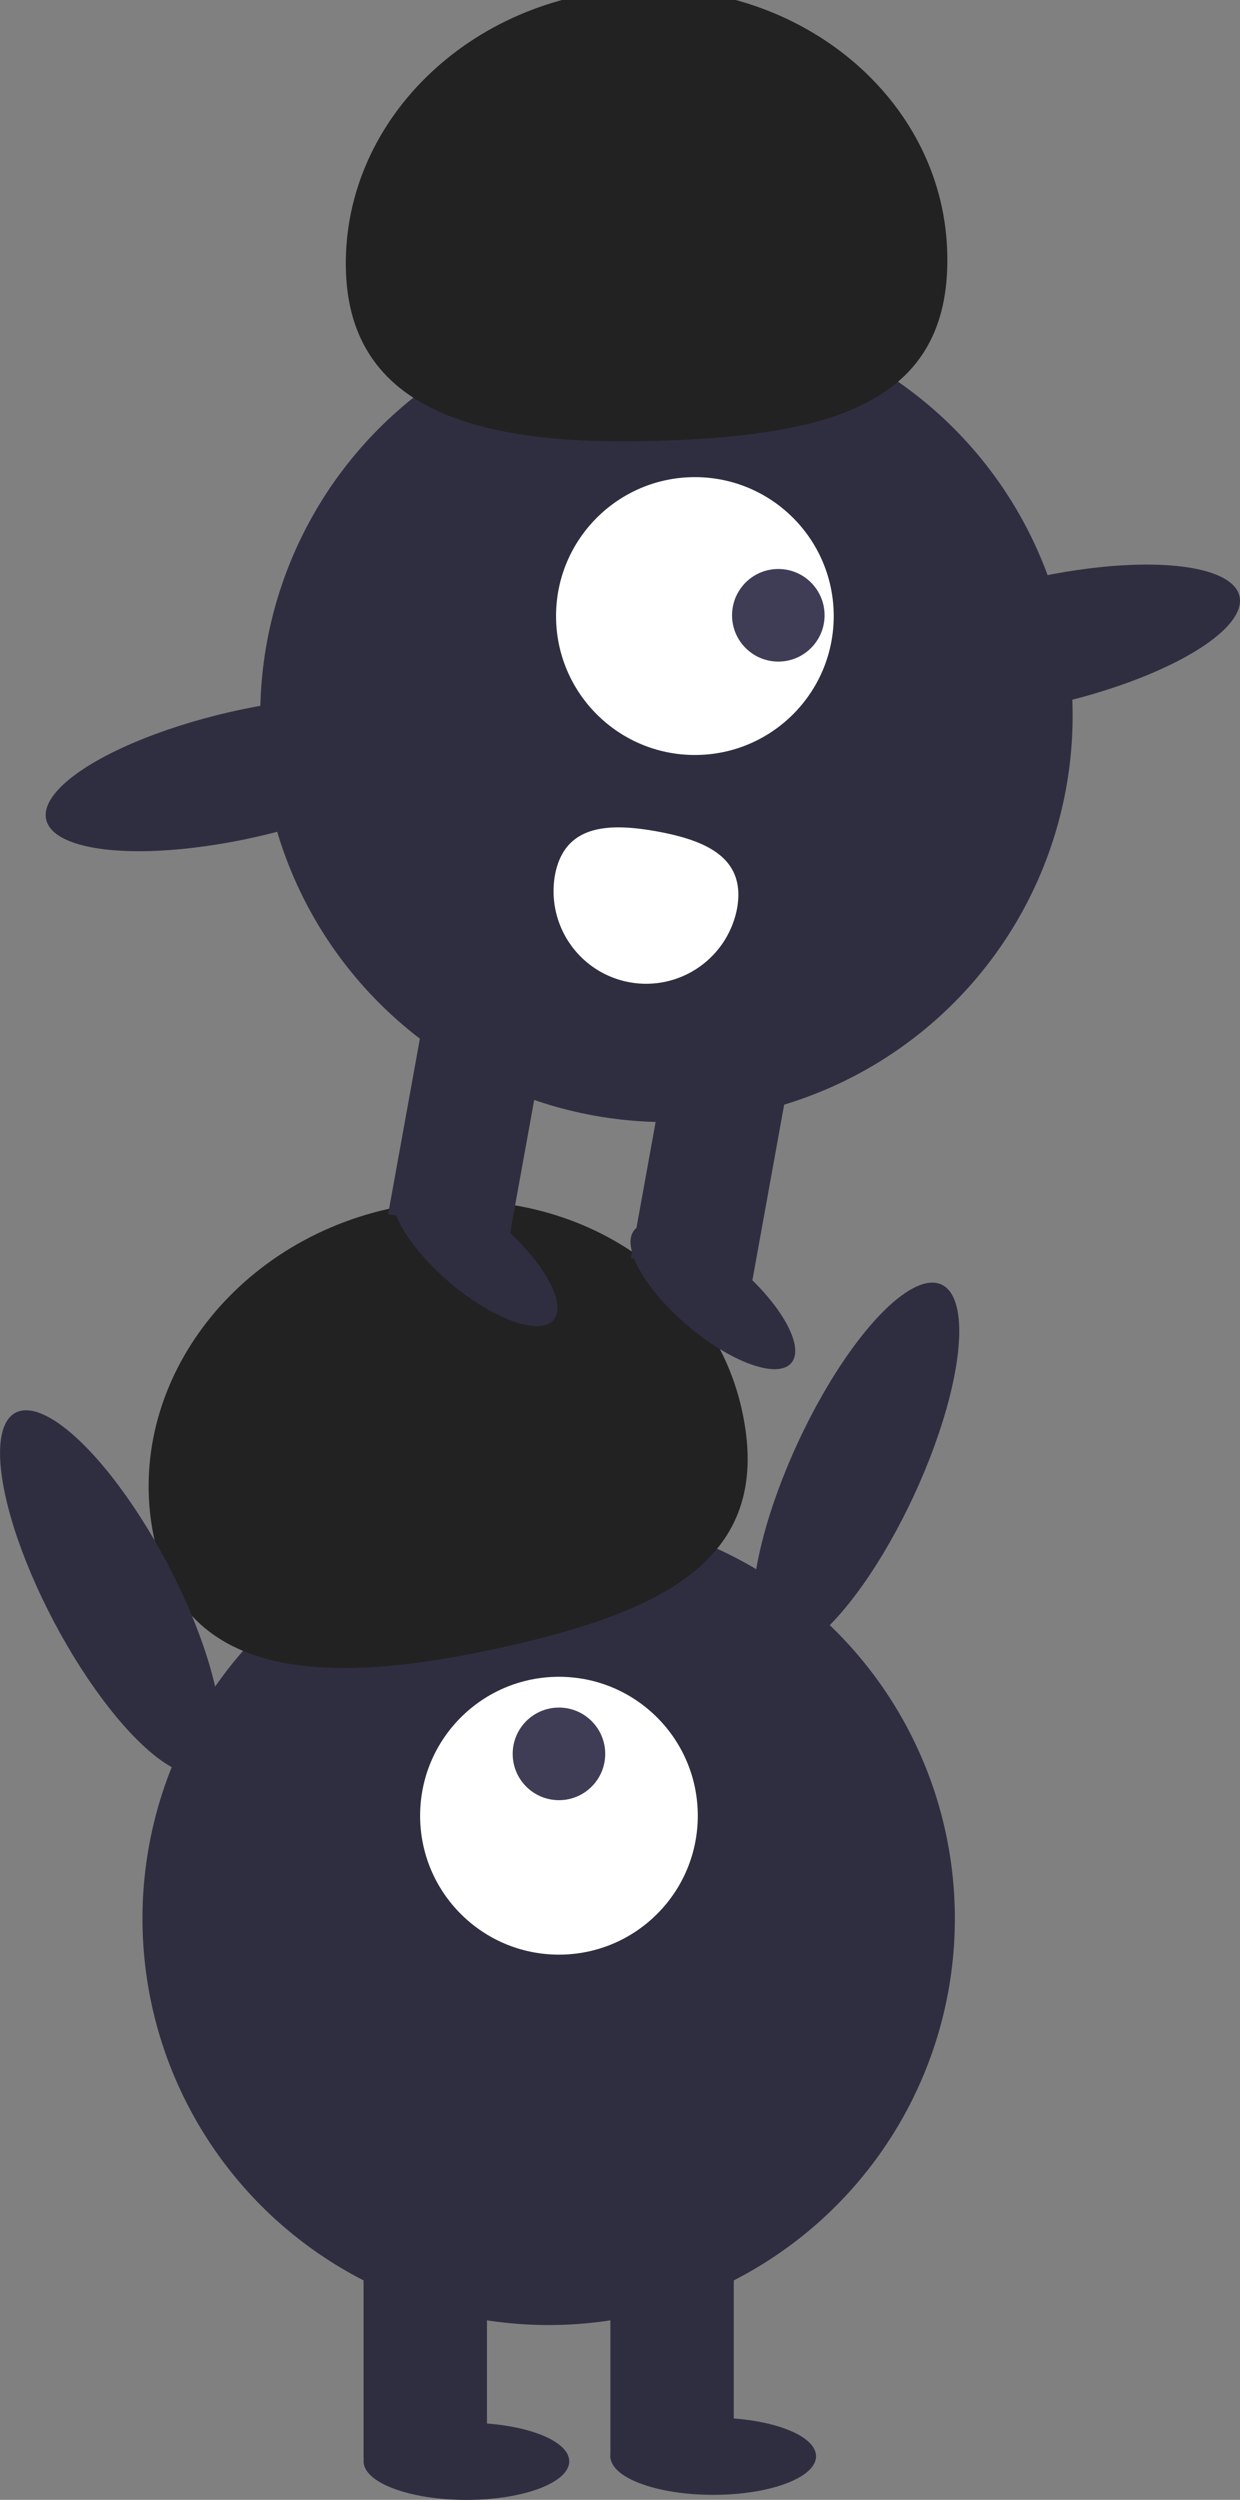 <svg width="241.16" height="485.858" viewBox="0 0 63.807 128.55" xmlns="http://www.w3.org/2000/svg"><rect x="0" y="0" width="63.807" height="128.55" fill="#808080" stroke="none"/><g transform="translate(14.323 -201.08)" stroke-width=".265"><g fill="#2f2e41"><circle cx="13.91" cy="299.74" r="20.902"/><path d="M4.385 316.14h6.35v11.377h-6.35zm12.7 0h6.35v11.377h-6.35z"/><ellipse cx="9.677" cy="327.65" rx="5.292" ry="1.984"/><ellipse cx="22.377" cy="327.39" rx="5.292" ry="1.984"/></g><circle cx="14.439" cy="294.45" r="7.144" fill="#fff"/><circle cx="14.439" cy="291.27" r="2.381" fill="#3f3d56"/><path d="M-6.366 280.3c-1.688-7.558 3.708-15.196 12.05-17.059 8.343-1.863 16.474 2.754 18.162 10.313 1.688 7.559-3.84 10.346-12.184 12.209-8.343 1.863-16.34 2.095-18.028-5.463z" fill="#222"/><g fill="#2f2e41"><ellipse transform="rotate(-65.077)" cx="-238.33" cy="143.52" rx="10.451" ry="3.281"/><ellipse transform="rotate(-27.893)" cx="-140.01" cy="246.05" rx="3.281" ry="10.451"/><circle cx="19.97" cy="237.88" r="20.902"/><path d="M7.676 252.32l6.248 1.131-2.027 11.195-6.248-1.131zm12.497 2.262l6.248 1.132-2.027 11.195-6.248-1.132z"/><ellipse transform="rotate(-49.739)" cx="-189.87" cy="190.1" rx="1.984" ry="5.292"/><ellipse transform="rotate(-49.739)" cx="-196.09" cy="179.33" rx="1.984" ry="5.292"/></g><circle cx="21.434" cy="232.76" r="7.144" fill="#fff"/><circle cx="25.727" cy="232.72" r="2.381" fill="#3f3d56"/><path d="M3.482 215.14c-.315-7.738 6.355-14.293 14.896-14.64 8.54-.347 15.72 5.645 16.035 13.383.314 7.738-5.623 9.496-14.164 9.843-8.542.347-16.452-.848-16.767-8.586z" fill="#222"/><ellipse transform="rotate(-12.91)" cx="-14.018" cy="236.93" rx="10.451" ry="3.281" fill="#2f2e41"/><ellipse transform="rotate(-12.91)" cx="-55.535" cy="234.41" rx="10.451" ry="3.281" fill="#2f2e41"/><path d="M14.229 246.11a4.763 4.763 0 0 0 9.373 1.697c.468-2.588-1.533-3.504-4.121-3.973-2.588-.468-4.783-.312-5.252 2.276z" fill="#fff"/></g></svg>